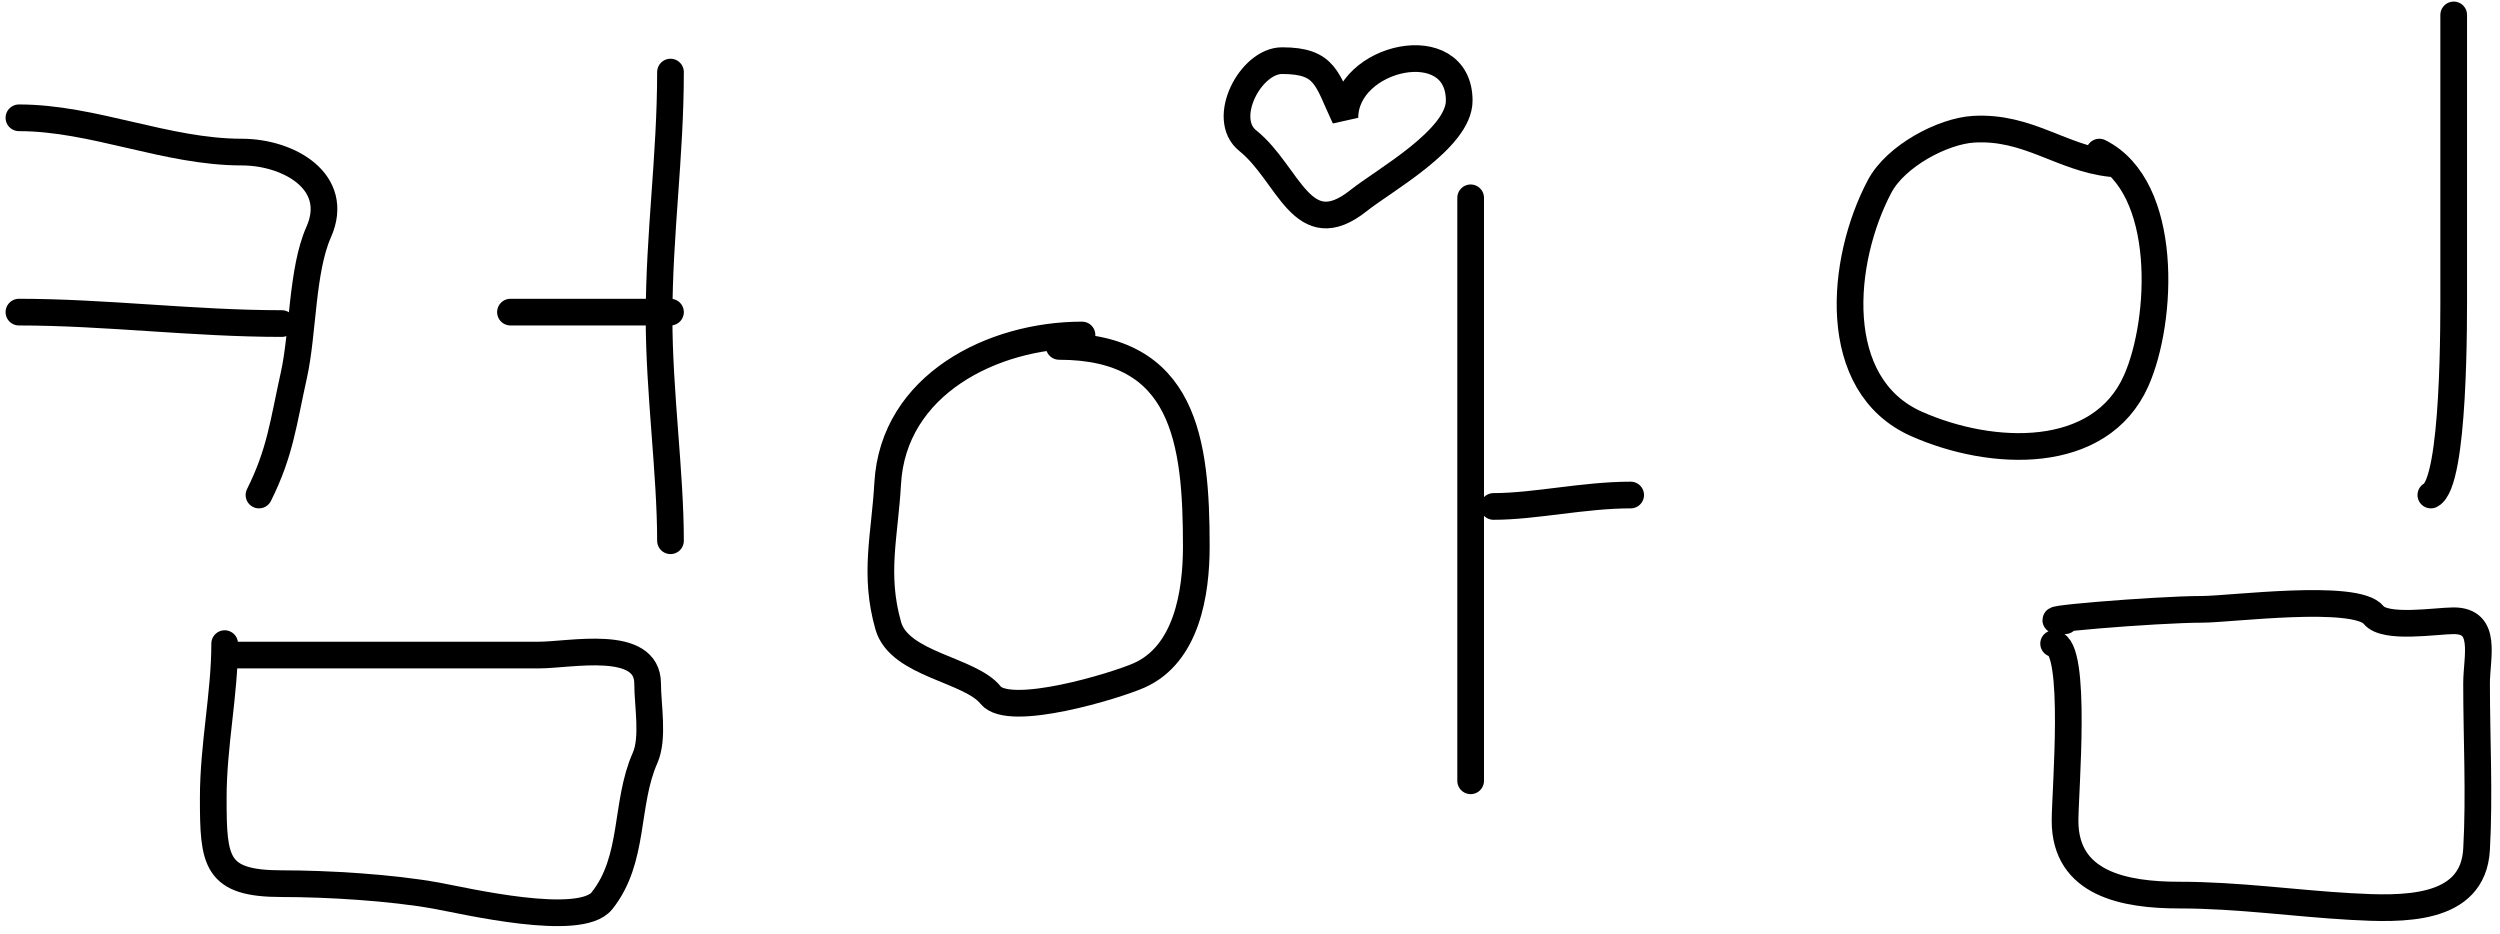 <svg width="281" height="105" viewBox="0 0 281 105" fill="none" xmlns="http://www.w3.org/2000/svg">
<path d="M2.127 13.241C10.504 13.241 18.689 17.095 27.181 17.095C32.468 17.095 38.331 20.437 35.818 26.089C33.918 30.366 34.079 37.449 33.035 42.15C31.836 47.542 31.503 50.852 29.109 55.64" stroke="black" stroke-width="3" stroke-linecap="round"/>
<path d="M2.127 35.083C11.804 35.083 21.764 36.368 31.678 36.368" stroke="black" stroke-width="3" stroke-linecap="round"/>
<path d="M57.375 35.083H75.363" stroke="black" stroke-width="3" stroke-linecap="round"/>
<path d="M75.363 8.101C75.363 17.581 74.078 26.282 74.078 35.725C74.078 44.052 75.363 53.158 75.363 60.78" stroke="black" stroke-width="3" stroke-linecap="round"/>
<path d="M25.254 72.343C25.254 78.017 23.97 83.728 23.97 89.688C23.97 96.845 24.201 99.325 31.678 99.325C36.748 99.325 43.939 99.743 49.095 100.681C52.283 101.26 65.203 104.316 67.654 101.252C71.383 96.59 70.224 90.33 72.507 85.191C73.494 82.972 72.793 79.245 72.793 76.84C72.793 71.738 64.088 73.628 60.587 73.628C48.809 73.628 37.032 73.628 25.254 73.628" stroke="black" stroke-width="3" stroke-linecap="round"/>
<path d="M121.617 37.653C111.582 37.653 100.393 43.22 99.775 54.355C99.45 60.205 98.187 64.54 99.846 70.344C101.093 74.709 109.03 75.24 111.338 78.125C113.428 80.737 125.432 77.072 128.041 75.912C133.388 73.535 134.465 66.667 134.465 61.422C134.465 49.564 133.16 38.937 119.047 38.937" stroke="black" stroke-width="3" stroke-linecap="round"/>
<path d="M165.301 22.235V87.761" stroke="black" stroke-width="3" stroke-linecap="round"/>
<path d="M167.87 56.925C172.513 56.925 178.019 55.64 183.288 55.64" stroke="black" stroke-width="3" stroke-linecap="round"/>
<path d="M237.251 18.38C231.708 17.764 227.93 14.167 221.833 14.526C218.376 14.729 213.083 17.524 211.269 20.95C206.854 29.29 205.585 43.279 215.409 47.646C223.895 51.417 236.068 51.878 240.107 42.792C243.13 35.99 243.819 21.022 235.967 17.095" stroke="black" stroke-width="3" stroke-linecap="round"/>
<path d="M275.796 1.677C275.796 11.861 275.796 22.044 275.796 32.228C275.796 35.71 275.936 54.285 273.227 55.64" stroke="black" stroke-width="3" stroke-linecap="round"/>
<path d="M230.827 72.343C233.514 72.679 232.112 88.994 232.112 92.258C232.112 99.373 238.82 100.609 244.96 100.609C251.539 100.609 258.005 101.548 264.233 101.894C269.866 102.207 277.975 102.515 278.366 95.47C278.709 89.303 278.366 83.017 278.366 76.84C278.366 73.837 279.638 69.773 275.796 69.773C273.821 69.773 268.086 70.736 266.802 69.131C264.806 66.635 250.667 68.489 247.53 68.489C242.373 68.489 226.955 69.773 232.112 69.773" stroke="black" stroke-width="3" stroke-linecap="round"/>
<path d="M144.101 6.817C149.064 6.817 149.127 8.904 151.168 13.241C151.168 6.284 164.016 3.457 164.016 11.314C164.016 15.626 155.499 20.311 152.738 22.52C146.334 27.644 144.896 19.53 140.247 15.81C137.156 13.338 140.564 6.817 144.101 6.817Z" stroke="black" stroke-width="3" stroke-linecap="round"/>
</svg>
